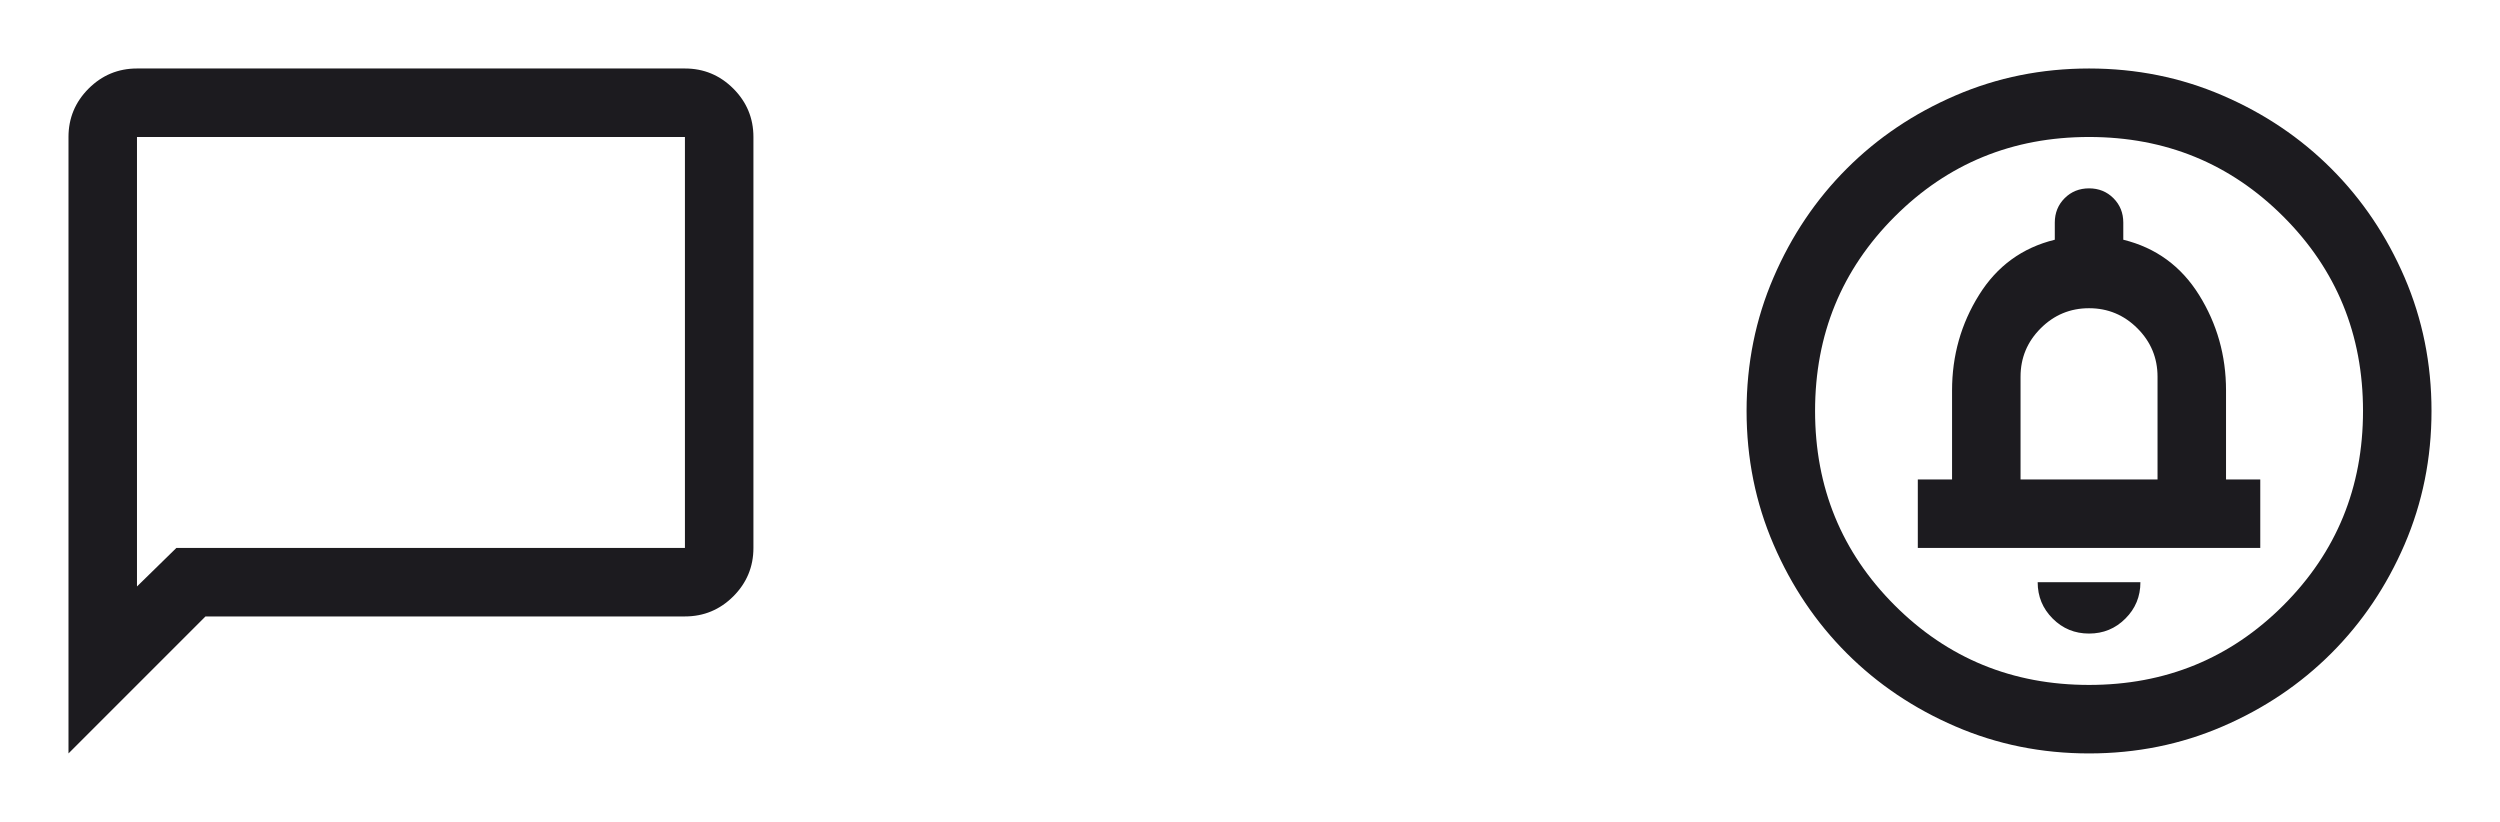 <svg width="73" height="24" viewBox="0 0 73 24" fill="none" xmlns="http://www.w3.org/2000/svg">
<mask id="mask0_0_6" style="mask-type:alpha" maskUnits="userSpaceOnUse" x="0" y="0" width="24" height="24">
<rect width="24" height="24" fill="#D9D9D9"/>
</mask>
<g mask="url(#mask0_0_6)">
<path d="M2 22V4C2 3.45 2.196 2.979 2.587 2.587C2.979 2.196 3.45 2 4 2H20C20.55 2 21.021 2.196 21.413 2.587C21.804 2.979 22 3.45 22 4V16C22 16.55 21.804 17.021 21.413 17.413C21.021 17.804 20.55 18 20 18H6L2 22ZM5.15 16H20V4H4V17.125L5.15 16Z" fill="#1C1B1F"/>
</g>
<mask id="mask1_0_6" style="mask-type:alpha" maskUnits="userSpaceOnUse" x="49" y="0" width="24" height="24">
<rect x="49" width="24" height="24" fill="#D9D9D9"/>
</mask>
<g mask="url(#mask1_0_6)">
<path d="M61 18.5C61.417 18.5 61.771 18.354 62.062 18.062C62.354 17.771 62.5 17.417 62.5 17H59.5C59.5 17.417 59.646 17.771 59.938 18.062C60.229 18.354 60.583 18.5 61 18.5ZM56 16H66V14H65V11.4C65 10.383 64.737 9.454 64.213 8.613C63.688 7.771 62.95 7.233 62 7V6.5C62 6.217 61.904 5.979 61.712 5.787C61.521 5.596 61.283 5.5 61 5.5C60.717 5.5 60.479 5.596 60.288 5.787C60.096 5.979 60 6.217 60 6.5V7C59.05 7.233 58.312 7.771 57.788 8.613C57.263 9.454 57 10.383 57 11.4V14H56V16ZM59 14V11C59 10.45 59.196 9.979 59.587 9.588C59.979 9.196 60.45 9 61 9C61.55 9 62.021 9.196 62.413 9.588C62.804 9.979 63 10.45 63 11V14H59ZM61 22C59.617 22 58.317 21.738 57.1 21.212C55.883 20.688 54.825 19.975 53.925 19.075C53.025 18.175 52.312 17.117 51.788 15.9C51.263 14.683 51 13.383 51 12C51 10.617 51.263 9.317 51.788 8.1C52.312 6.883 53.025 5.825 53.925 4.925C54.825 4.025 55.883 3.312 57.1 2.788C58.317 2.263 59.617 2 61 2C62.383 2 63.683 2.263 64.9 2.788C66.117 3.312 67.175 4.025 68.075 4.925C68.975 5.825 69.688 6.883 70.213 8.1C70.737 9.317 71 10.617 71 12C71 13.383 70.737 14.683 70.213 15.9C69.688 17.117 68.975 18.175 68.075 19.075C67.175 19.975 66.117 20.688 64.9 21.212C63.683 21.738 62.383 22 61 22ZM61 20C63.233 20 65.125 19.225 66.675 17.675C68.225 16.125 69 14.233 69 12C69 9.767 68.225 7.875 66.675 6.325C65.125 4.775 63.233 4 61 4C58.767 4 56.875 4.775 55.325 6.325C53.775 7.875 53 9.767 53 12C53 14.233 53.775 16.125 55.325 17.675C56.875 19.225 58.767 20 61 20Z" fill="#1C1B1F"/>
</g>
</svg>
